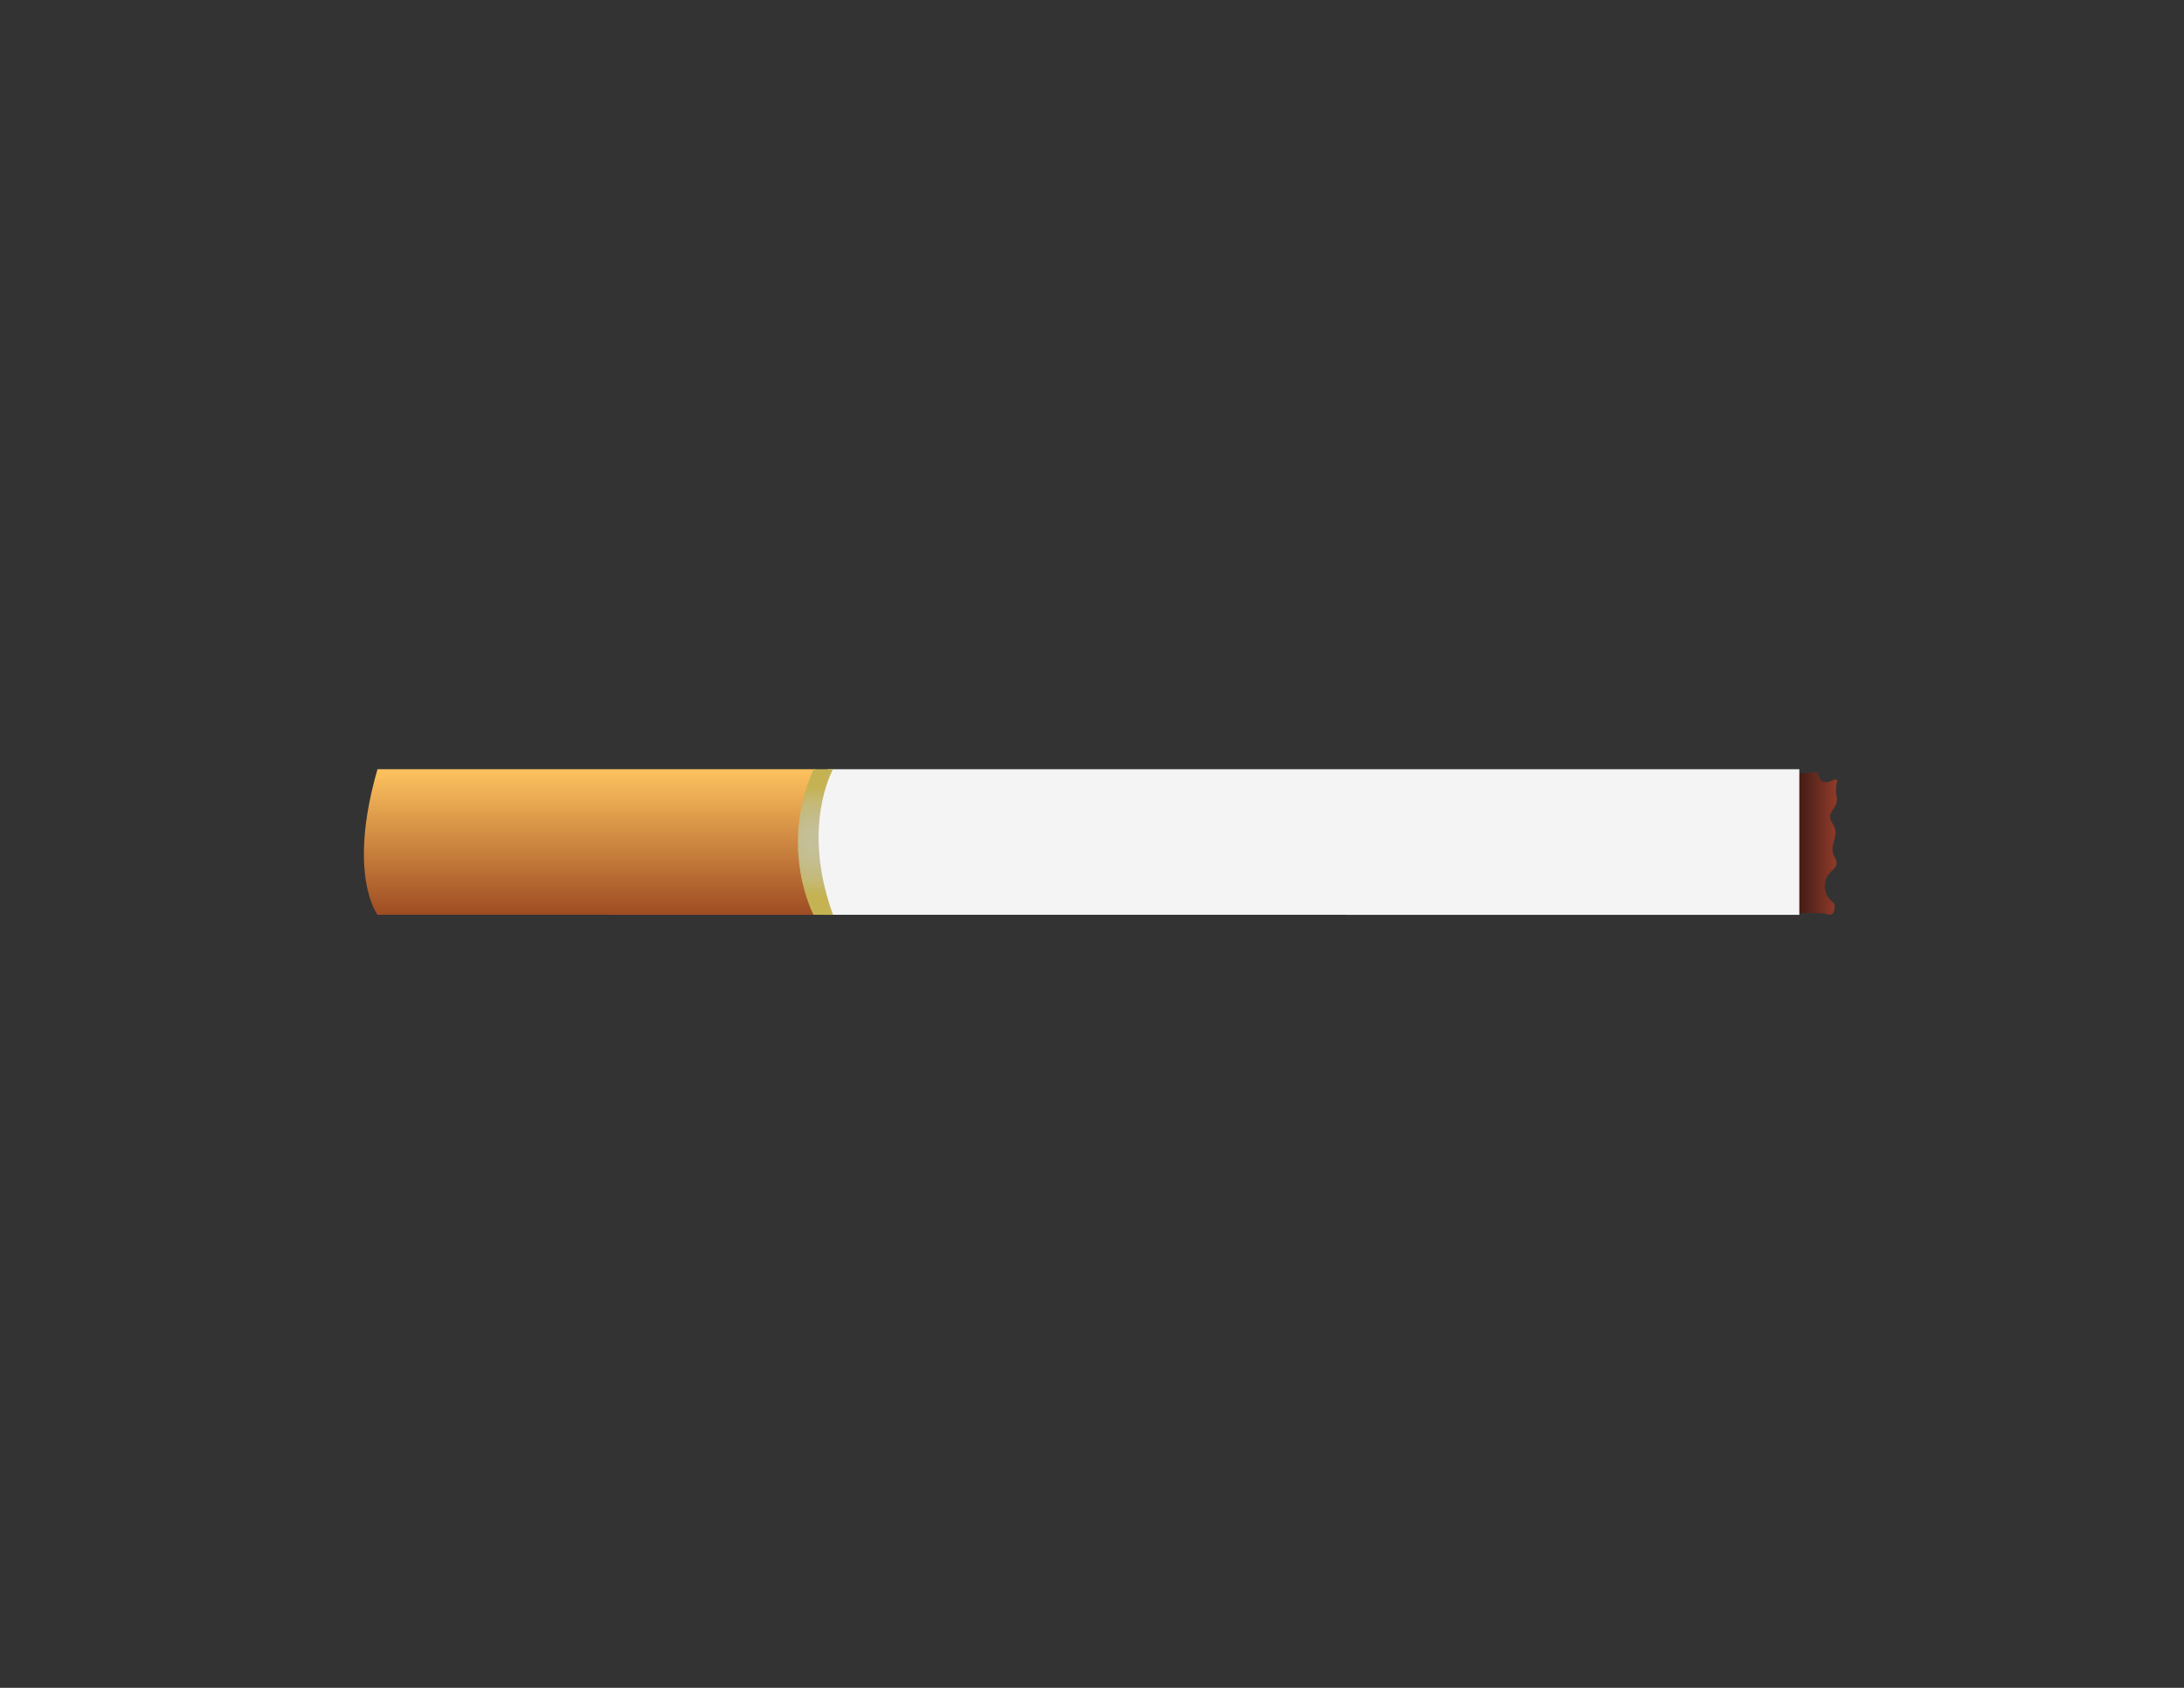<?xml version="1.0" encoding="utf-8"?>
<!-- Generator: Adobe Illustrator 22.1.0, SVG Export Plug-In . SVG Version: 6.00 Build 0)  -->
<svg version="1.1" id="Layer_1" xmlns="http://www.w3.org/2000/svg" xmlns:xlink="http://www.w3.org/1999/xlink" x="0px" y="0px"
	 viewBox="0 0 792 612" style="enable-background:new 0 0 792 612;" xml:space="preserve">
<rect x="0" y="0" width="792" height="612" fill="#333333" stroke="none"/>
<style type="text/css">
	.st0{fill:url(#ash_1_);}
	.st1{fill:#F4F4F4;}
	.st2{fill:url(#butt_1_);}
	.st3{fill:url(#gold_1_);}
</style>
<g id="cigarette">
	
		<linearGradient id="ash_1_" gradientUnits="userSpaceOnUse" x1="645.102" y1="308.181" x2="666.11" y2="308.181" gradientTransform="matrix(1 0 0 -1 0 614)">
		<stop  offset="0" style="stop-color:#190B0C"/>
		<stop  offset="1" style="stop-color:#913B29"/>
	</linearGradient>
	<path id="ash" class="st0" d="M646,281.2c0,0,6.7,9.3,5.9,14.8s-7.7,8.7-6.7,13.7c1,5,3.6,7.5,3.4,10.7c-0.2,3.2-2.5,2.5-1.9,6.8
		s0.6,4.3,0.6,4.3s11.6-1.1,15.2,0s2.7-3.9,2.7-3.9s-4.2-2.5-3.4-7.5c0.8-5,6.1-4.8,3.5-9.3c-2.6-4.6,2.3-7.5-0.7-12.1
		c-3-4.6,2.4-5.2,1.4-10s2.1-7.3-2.1-5.5c-4.4,1.8-4.6-3-4.8-3.2C658.8,279.8,646,281.2,646,281.2z"/>
	<path id="body" class="st1" d="M300.3,278.9h352.2v52.8H300.3C300.3,331.6,275.7,317.3,300.3,278.9z"/>
	
		<linearGradient id="butt_1_" gradientUnits="userSpaceOnUse" x1="213.839" y1="509.639" x2="213.839" y2="456.839" gradientTransform="matrix(1 0 0 1 0 -178)">
		<stop  offset="0" style="stop-color:#9E4C23"/>
		<stop  offset="1" style="stop-color:#FEC35F"/>
	</linearGradient>
	<path id="butt" class="st2" d="M136.9,278.9h158.8v52.8H136.9C136.9,331.6,125.8,317.3,136.9,278.9z"/>
	
		<radialGradient id="gold_1_" cx="312.73" cy="431.695" r="7.299" gradientTransform="matrix(2.2 0 0 2.663 -392.406 -844.504)" gradientUnits="userSpaceOnUse">
		<stop  offset="0" style="stop-color:#C4BF9B"/>
		<stop  offset="0.192" style="stop-color:#C4C097"/>
		<stop  offset="0.386" style="stop-color:#C5BD8F"/>
		<stop  offset="0.581" style="stop-color:#C4BB82"/>
		<stop  offset="0.776" style="stop-color:#C5B871"/>
		<stop  offset="0.97" style="stop-color:#C4B358"/>
		<stop  offset="1" style="stop-color:#C5B353"/>
	</radialGradient>
	<path id="gold" class="st3" d="M295,278.9h7.1c0,0-11.8,20.6,0,52.8H295C295,331.6,282.3,307.8,295,278.9z"/>
</g>
</svg>

